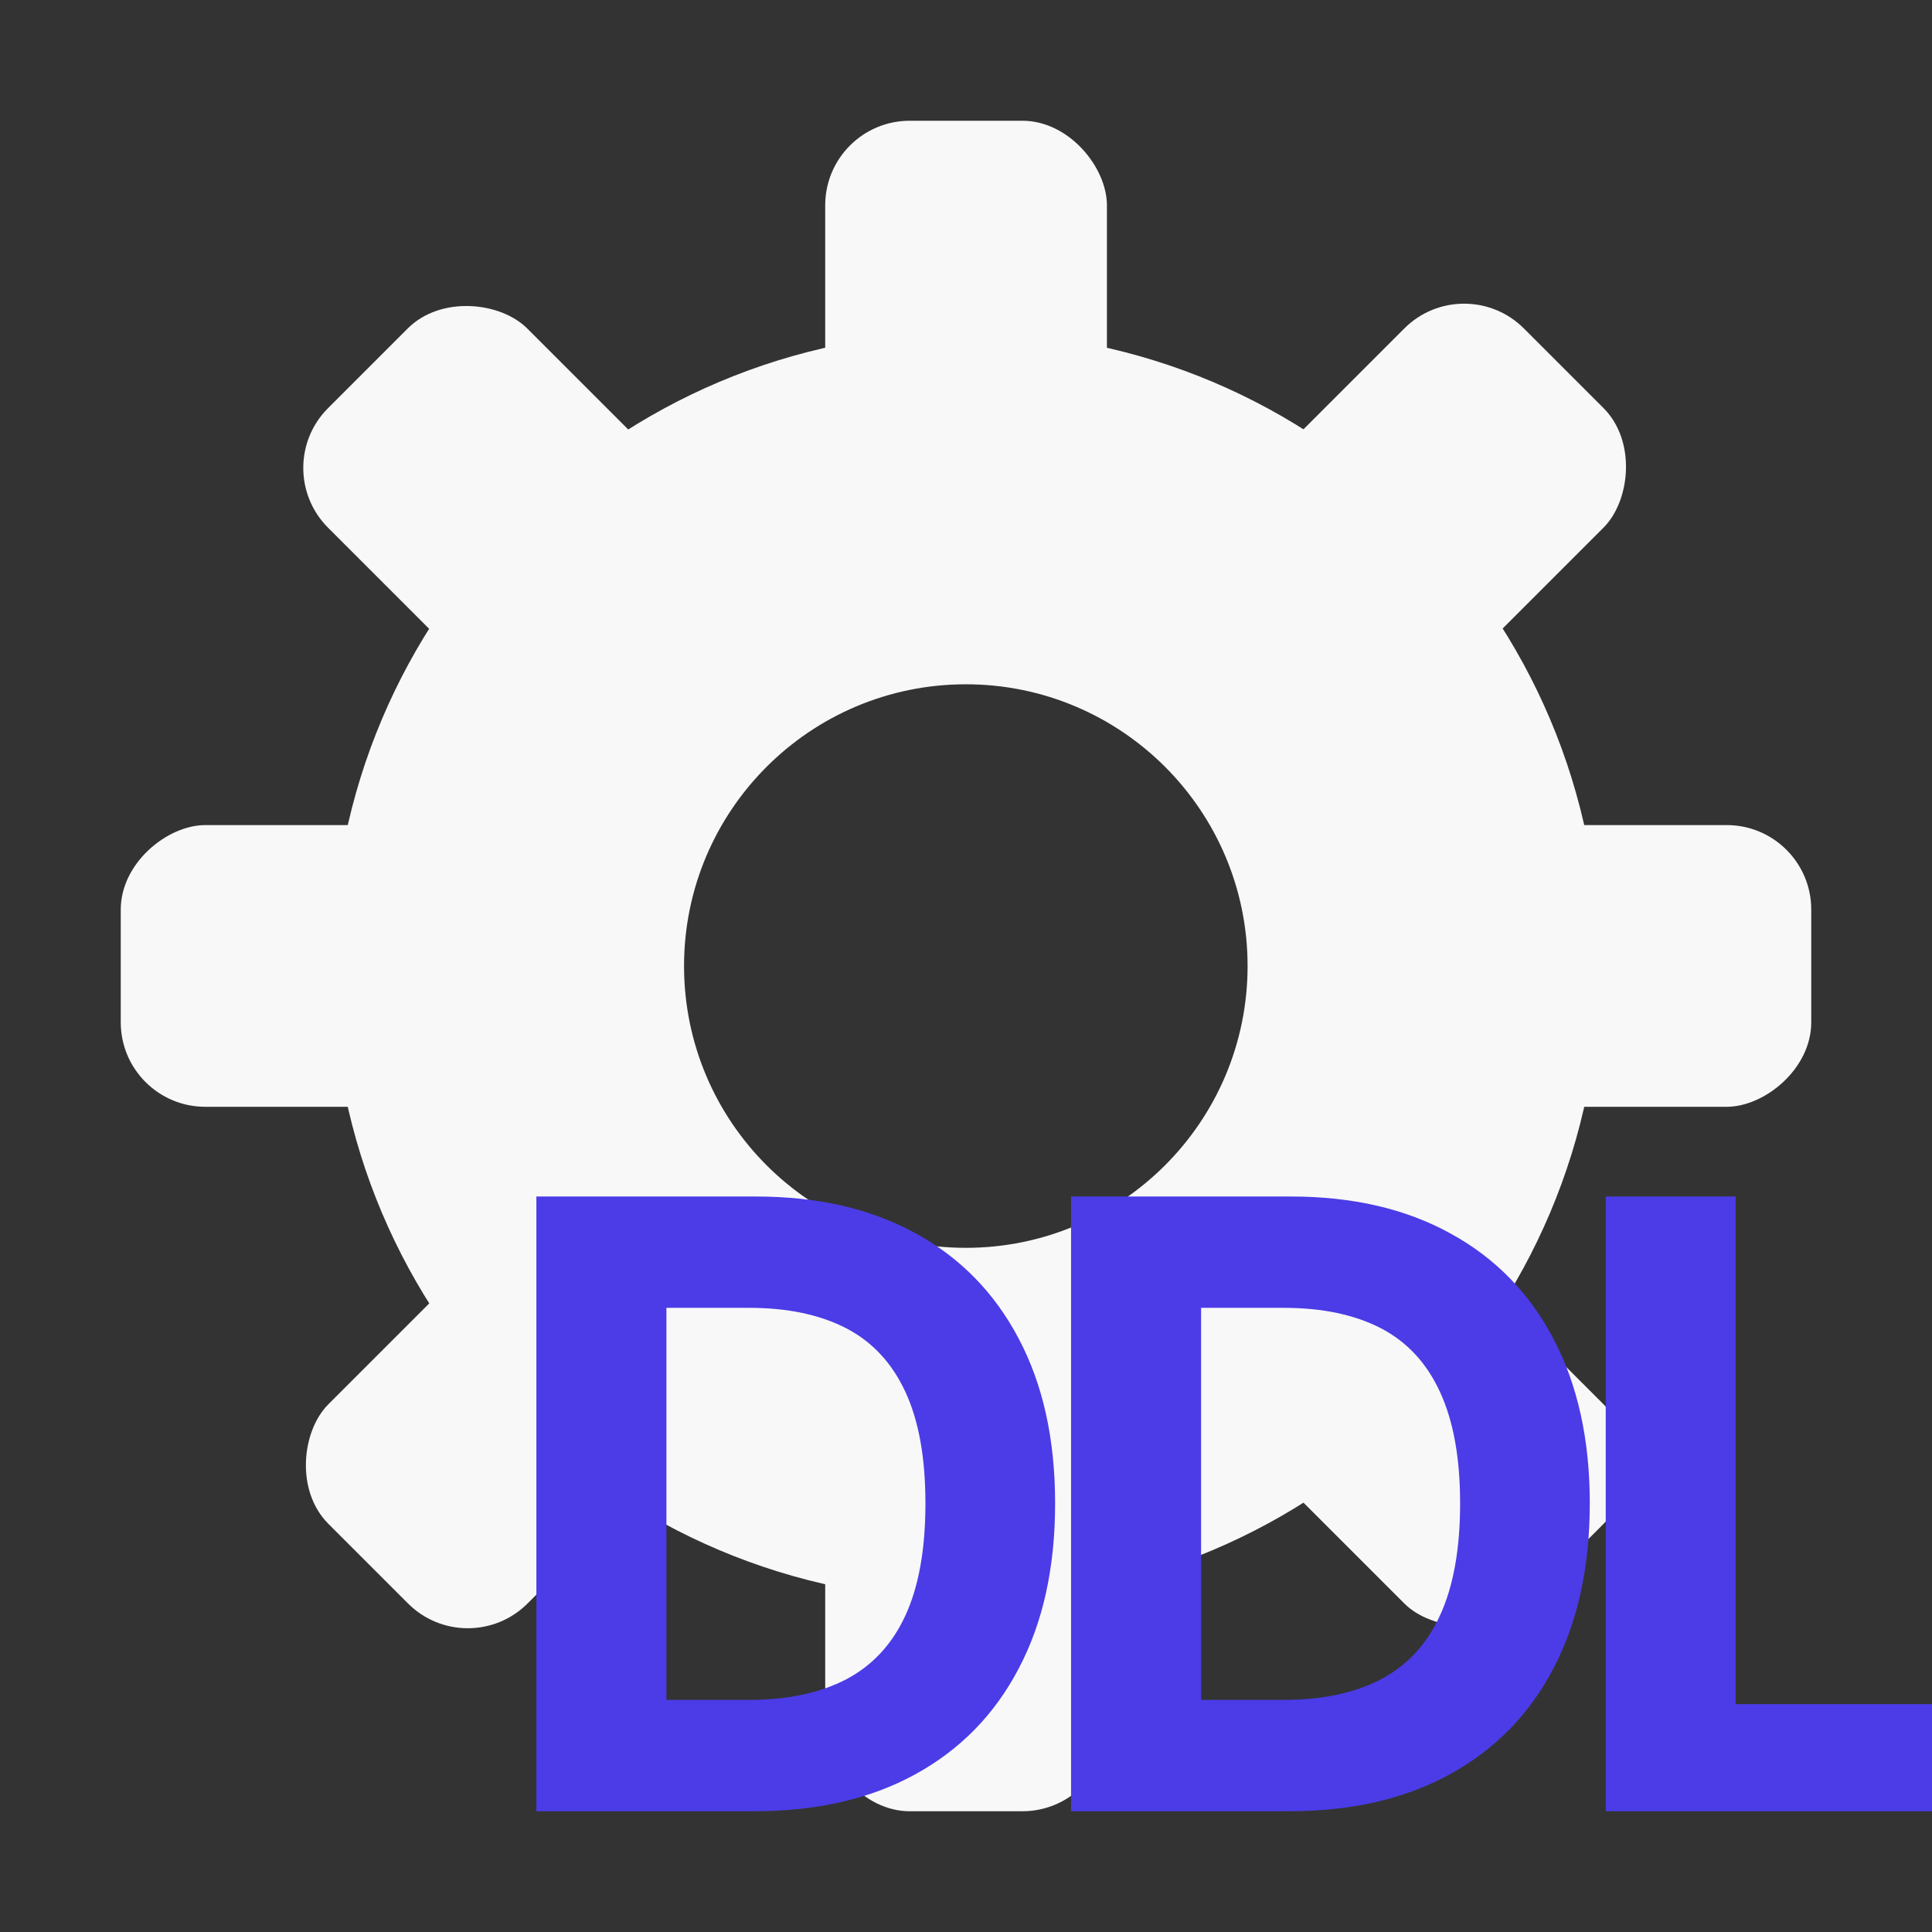 <svg width="16" height="16" viewBox="0 0 16 16" fill="none" xmlns="http://www.w3.org/2000/svg">
<rect x="0" y="0" width="16" height="16" fill="#333333" stroke="none"/>
<g clip-path="url(#clip0_266_1064)">
<rect x="6.834" y="1" width="2.333" height="2.917" rx="0.7" fill="#F8F8F8"/>
<rect x="12.125" y="2.225" width="2.333" height="2.917" rx="0.7" transform="rotate(45 12.125 2.225)" fill="#F8F8F8"/>
<rect x="13.775" y="12.125" width="2.333" height="2.917" rx="0.7" transform="rotate(135 13.775 12.125)" fill="#F8F8F8"/>
<rect x="5.934" y="4.288" width="2.333" height="2.917" rx="0.7" transform="rotate(135 5.934 4.288)" fill="#F8F8F8"/>
<rect x="4.287" y="10.062" width="2.333" height="2.917" rx="0.7" transform="rotate(45 4.287 10.062)" fill="#F8F8F8"/>
<rect x="4.5" y="6.833" width="2.333" height="3.5" rx="0.7" transform="rotate(90 4.5 6.833)" fill="#F8F8F8"/>
<rect x="15" y="6.833" width="2.333" height="3.5" rx="0.7" transform="rotate(90 15 6.833)" fill="#F8F8F8"/>
<rect x="6.834" y="12.083" width="2.333" height="2.917" rx="0.7" fill="#F8F8F8"/>
<path fill-rule="evenodd" clip-rule="evenodd" d="M8 13.25C10.899 13.25 13.25 10.899 13.25 8C13.25 5.101 10.899 2.75 8 2.75C5.101 2.75 2.75 5.101 2.75 8C2.75 10.899 5.101 13.25 8 13.25ZM7.999 10.334C9.287 10.334 10.332 9.289 10.332 8C10.332 6.712 9.287 5.667 7.999 5.667C6.71 5.667 5.665 6.712 5.665 8C5.665 9.289 6.71 10.334 7.999 10.334Z" fill="#F8F8F8"/>
<path d="M6.247 15H4.442V9.909H6.262C6.774 9.909 7.215 10.011 7.585 10.215C7.954 10.417 8.238 10.708 8.437 11.087C8.638 11.467 8.738 11.921 8.738 12.45C8.738 12.98 8.638 13.436 8.437 13.817C8.238 14.198 7.952 14.49 7.58 14.694C7.208 14.898 6.764 15 6.247 15ZM5.519 14.078H6.202C6.521 14.078 6.788 14.021 7.005 13.909C7.224 13.794 7.388 13.618 7.498 13.379C7.609 13.139 7.664 12.829 7.664 12.45C7.664 12.073 7.609 11.766 7.498 11.527C7.388 11.289 7.225 11.113 7.008 11C6.791 10.888 6.523 10.831 6.205 10.831H5.519V14.078ZM10.675 15H8.87V9.909H10.69C11.202 9.909 11.643 10.011 12.012 10.215C12.382 10.417 12.666 10.708 12.865 11.087C13.065 11.467 13.166 11.921 13.166 12.45C13.166 12.98 13.065 13.436 12.865 13.817C12.666 14.198 12.38 14.49 12.007 14.694C11.636 14.898 11.192 15 10.675 15ZM9.947 14.078H10.63C10.948 14.078 11.216 14.021 11.433 13.909C11.652 13.794 11.816 13.618 11.925 13.379C12.036 13.139 12.092 12.829 12.092 12.45C12.092 12.073 12.036 11.766 11.925 11.527C11.816 11.289 11.653 11.113 11.436 11C11.219 10.888 10.951 10.831 10.633 10.831H9.947V14.078ZM13.298 15V9.909H14.374V14.113H16.557V15H13.298Z" fill="#4B3CE7"/>
</g>
<defs>
<clipPath id="clip0_266_1064">
<rect width="16" height="16" fill="white"/>
</clipPath>
</defs>
</svg>
